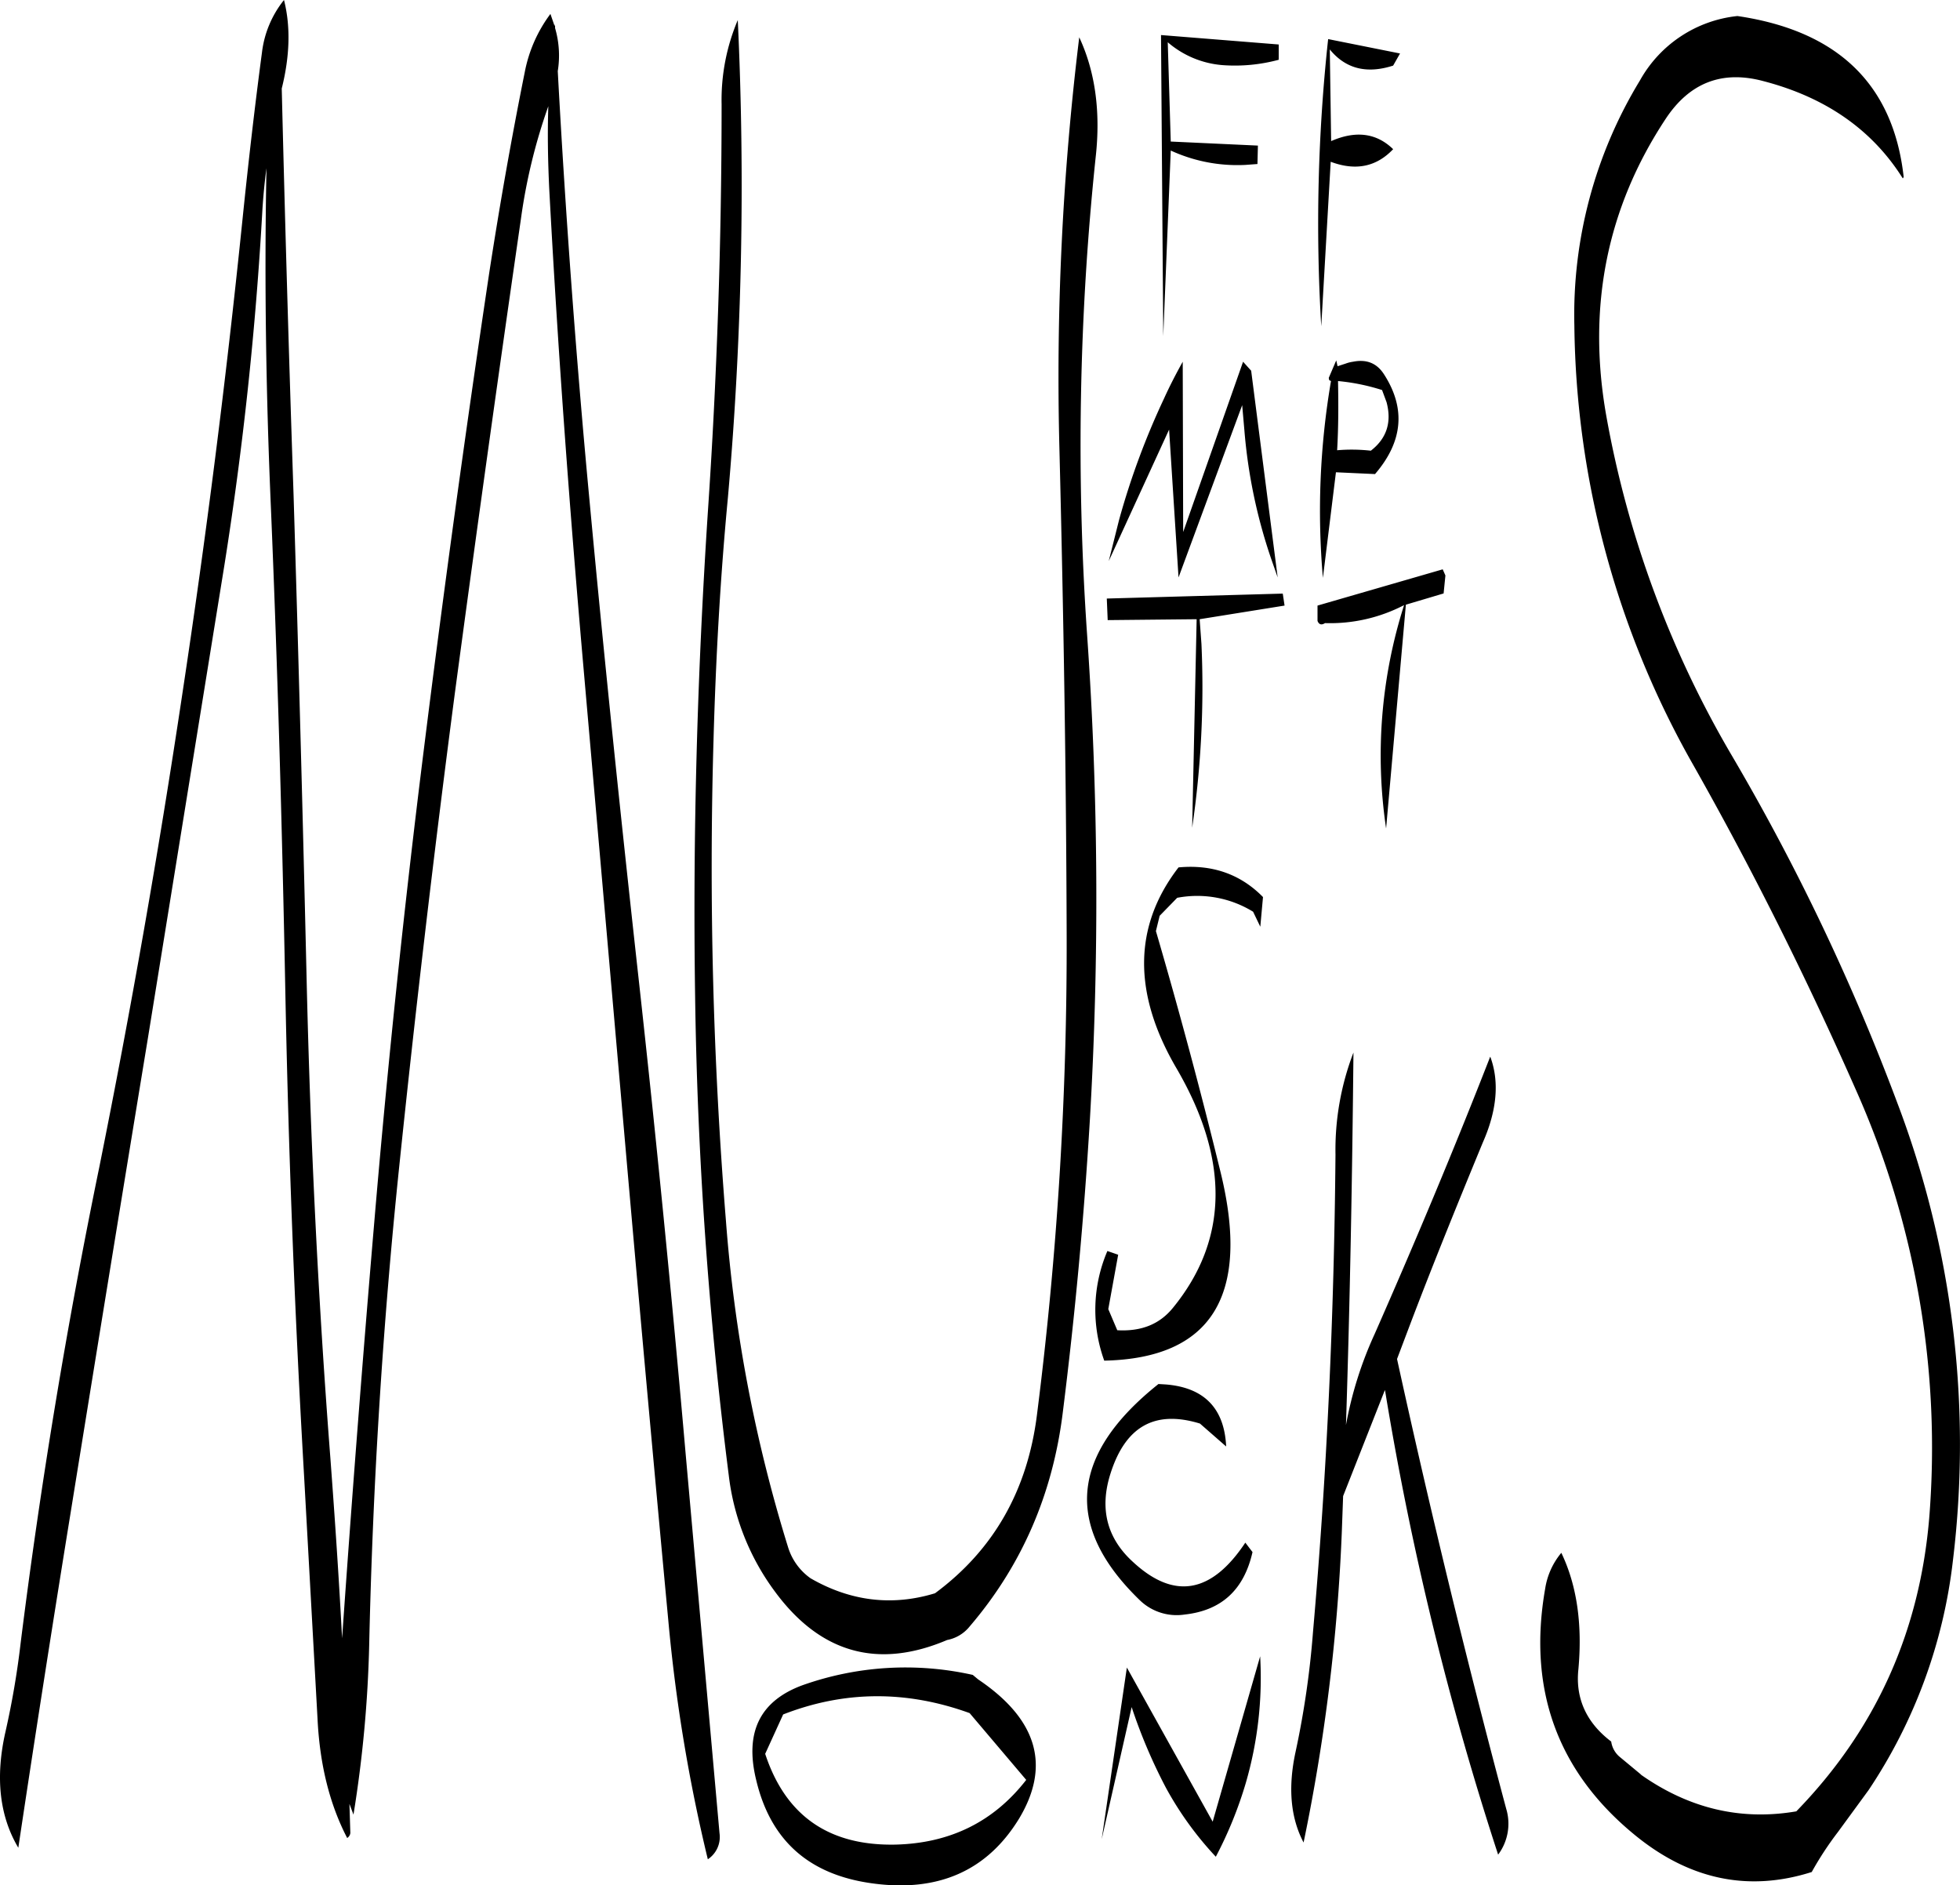 <svg id="Layer_1" data-name="Layer 1" xmlns="http://www.w3.org/2000/svg" viewBox="0 0 523.49 503.45"><defs><style>.cls-1{fill-rule:evenodd;}</style></defs><path class="cls-1" d="M336.84,558.12a107.6,107.6,0,0,0,8-19.68,100.64,100.64,0,0,0,3.84-33.84L336,548.76,313.08,507.6l-6.72,45.84,8-35.28a142.55,142.55,0,0,0,9.12,21.48A89.52,89.52,0,0,0,336.84,558.12Zm-115.56-38c16.32-6.36,32.88-6.48,49.8-.36L286.2,537.6q-13,16.74-34.92,17.28c-17.88.36-29.4-7.8-34.8-24.24Zm50.64-10.56a82.21,82.21,0,0,0-45.48,2.76c-11.4,4.2-15.48,12.6-12.36,25.32,3.84,16.2,14.16,25.32,31.08,27.6,17.52,2.4,30.6-3.36,39.12-17.28q12.78-21.24-10.92-37.2Zm67.68-61c-.48-10.2-5.88-15.72-16.08-16.56l-2-.12q-35.46,28.26-5,57.72a14.15,14.15,0,0,0,12,3.84c9.84-1.08,15.84-6.6,18.12-16.68l-1.92-2.52c-9,13.56-19,15.36-30,5.16-7-6.36-9-14.28-6-23.64,4-12.6,11.88-17,23.88-13.32ZM321.84,306.84l4.68-4.8a28.47,28.47,0,0,1,20.28,3.72l1.92,4,.72-7.92c-6-6.12-13.56-8.76-22.56-7.92-12.12,15.72-12.24,33.72-.48,53.76,14.16,24.36,13.8,45.72-1,63.84-3.6,4.44-8.52,6.36-14.88,6l-2.4-5.64,2.64-14.52-2.88-1a39.85,39.85,0,0,0-.84,29.28c28.68-.6,39.12-17.4,31.08-50.28q-7.92-32.4-17.28-64.44ZM159.12,66a37.79,37.79,0,0,0-6.84,15.48c-3.6,17.88-6.72,35.64-9.48,53.52q-9.54,63.72-17.52,127.68Q117.36,326,112,389.52q-4.68,55.08-8.52,110.28c-.84-16-1.92-31.92-3.12-48C97.08,409.32,95,366.6,94,323.64s-2.16-86-3.48-129.12Q88.68,140,87.36,85.92c2.16-8.64,2.4-16.56.6-23.64a27.63,27.63,0,0,0-5.88,14c-2,15-3.72,30.12-5.28,45.36q-6.48,63.18-16,126Q51.3,311,38.64,373.92q-13,63.18-21,127a225.44,225.44,0,0,1-4.08,23.88C10.8,537,12,547.32,17,555.72Q23.7,511.08,31,466.08,41.22,402.72,51.6,339.6L72,213.48A935.86,935.86,0,0,0,82.2,118.2c.24-3.72.6-7.44,1.08-11-.6,30.36-.12,60.6,1.2,91,1.8,43,3,85.92,3.84,129s2.52,86.28,5,129.12l3.6,65c.6,12.24,3.24,22.8,7.92,31.8a1.86,1.86,0,0,0,.84-1.32l-.24-7.8,1.08,2.88a330.13,330.13,0,0,0,4.2-45.48q1.44-64.26,8-127.44t14.88-126.6q8.46-63.18,17.64-126.6a151.18,151.18,0,0,1,7.32-30.12c-.24,7.08-.12,14.4.24,22,2.28,42.6,5.4,85.08,9.12,127.56l11.16,127.44c3.72,42.6,7.56,85,11.52,127.32a440.14,440.14,0,0,0,10.56,63.84,7.14,7.14,0,0,0,3.12-7l-9-100.8c-3.72-42.6-7.92-85-12.6-127.32s-9.12-84.72-13.08-127.32q-5.4-57.42-8.52-115.08a26.08,26.08,0,0,0-.72-11.52v-1l-.12.48Zm141.24,6.24a745.62,745.62,0,0,0-5.28,110.4c1.08,43.2,1.8,86.28,1.92,129.12A991.12,991.12,0,0,1,289.08,440q-3.78,30.42-27.24,47.76c-11.4,3.48-22.56,2.16-33.24-4a15.85,15.85,0,0,1-6-8.28A393.42,393.42,0,0,1,206,388.32,1172.57,1172.57,0,0,1,202.68,260c.6-21.72,1.8-43.32,3.84-64.8a944.54,944.54,0,0,0,2.64-127.56,54.65,54.65,0,0,0-4.32,22.44q0,55.08-3.72,109.68c-2.76,42.48-4,85.2-3.36,128.16a1140.27,1140.27,0,0,0,9,128.4,64.85,64.85,0,0,0,12.48,31.2c12.12,16.32,27.48,20.52,45.84,12.72a10.1,10.1,0,0,0,6-3.6Q292,472.2,296,439.2q4.86-38.7,7.2-77.88a1009.72,1009.72,0,0,0-.72-129.24,734.67,734.67,0,0,1,2.28-127.92C306.12,91.92,304.56,81.24,300.36,72.24Zm53,144.24-7.08-55.2-2.16-2.4-16,45.48L328,158.88c-1.8,3.24-3.48,6.48-5,9.84a202.64,202.64,0,0,0-12,32.4l-2.76,11L324.36,177l2.52,39.48,17-46,.6,6.84a141.34,141.34,0,0,0,7.08,34Zm56.76,128c-9.6,24.6-19.92,49.2-30.84,74a102,102,0,0,0-7.68,24.36c1.08-33.24,1.68-66.48,2-99.48a72.5,72.5,0,0,0-4.8,27.24c-.36,42.6-2.28,85.08-6,127.44a238.66,238.66,0,0,1-4.68,32.16q-3.06,14.22,2.16,24.12a507.23,507.23,0,0,0,10.2-82.68l.36-9.84,11.16-28.32.12.6a828.44,828.44,0,0,0,30.12,123.48,13.78,13.78,0,0,0,2.16-12.24q-16-59.94-29.16-120.12l3.72-9.84c6.12-16.08,12.6-32,19.2-48C412,358.68,412.56,351,410.16,344.52ZM354.72,220.8l-47,1.32.24,5.76,23.76-.24-1.2,55.68A257.44,257.44,0,0,0,333,234.24l-.48-6.6L355.2,224Zm42.72-6.48L364,224v4.08c.36,1,1.08,1.2,2,.6a42.86,42.86,0,0,0,21.12-4.8,132.16,132.16,0,0,0-4.8,59.64l5.28-59.76,10.08-3,.48-4.8Zm-19.2-31.68a45.53,45.53,0,0,0-9-.12c.36-6.12.36-12.36.24-18.48a55.31,55.31,0,0,1,11.76,2.4l1.2,3.24C383.88,175.08,382.44,179.4,378.24,182.64Zm-8.88-22.56-.36-1.56-2,4.68.12.6.48.24a205.85,205.85,0,0,0-2.16,52.56l3.48-28.2,10.44.48c7.44-8.64,8.28-17.52,2.4-26.64-1.92-3-4.68-4.08-8.28-3.36a9,9,0,0,0-1.92.48ZM353.64,74.16,322.2,71.64l.6,80.4,2-49.56a42.54,42.54,0,0,0,19.92,3.84l3.24-.24.12-4.92-23.28-1.08L324,73.56a25.43,25.43,0,0,0,14.76,6.12,44.86,44.86,0,0,0,14.88-1.44Zm32.4,2.4-19.2-3.84A456.63,456.63,0,0,0,365,149.4l2.52-43.92c6.72,2.52,12.24,1.32,16.68-3.36q-6.66-6.48-16.56-2.16l-.36-24.48q6.3,7.74,16.92,4.32Zm64.08,7.2a120.3,120.3,0,0,0-17.52,65.4,242.39,242.39,0,0,0,31.8,117.48c15.84,28,30.24,56.88,43.32,86.52A234.65,234.65,0,0,1,527.4,467.4c-2.52,30.6-14.28,56.76-35.52,78.6q-22.14,3.78-41.4-9.72l-.24-.24-5.64-4.68a6.52,6.52,0,0,1-2.16-4c-6.6-5-9.6-11.52-8.76-19.32,1.08-11.88-.36-22.32-4.56-31.08a19.54,19.54,0,0,0-4.32,9.6c-4.68,26.76,3.24,48.6,23.52,65.4C463.08,564.24,479,567.6,496,562.2A86.61,86.61,0,0,1,503,551.52l8.16-11.16a138.63,138.63,0,0,0,22.56-61.44,256.84,256.84,0,0,0-14.88-122.16,593.33,593.33,0,0,0-44-92.4,273.83,273.83,0,0,1-33.72-91.08C436,144.36,441.24,117.84,457,94c6.36-9.6,15-13,26-10.08,16.68,4.32,29.16,13,37.32,26l.24-.36q-4.14-37.08-44.4-43A33.84,33.84,0,0,0,450.12,83.76Z" transform="translate(-12.11 -62.28)"/></svg>